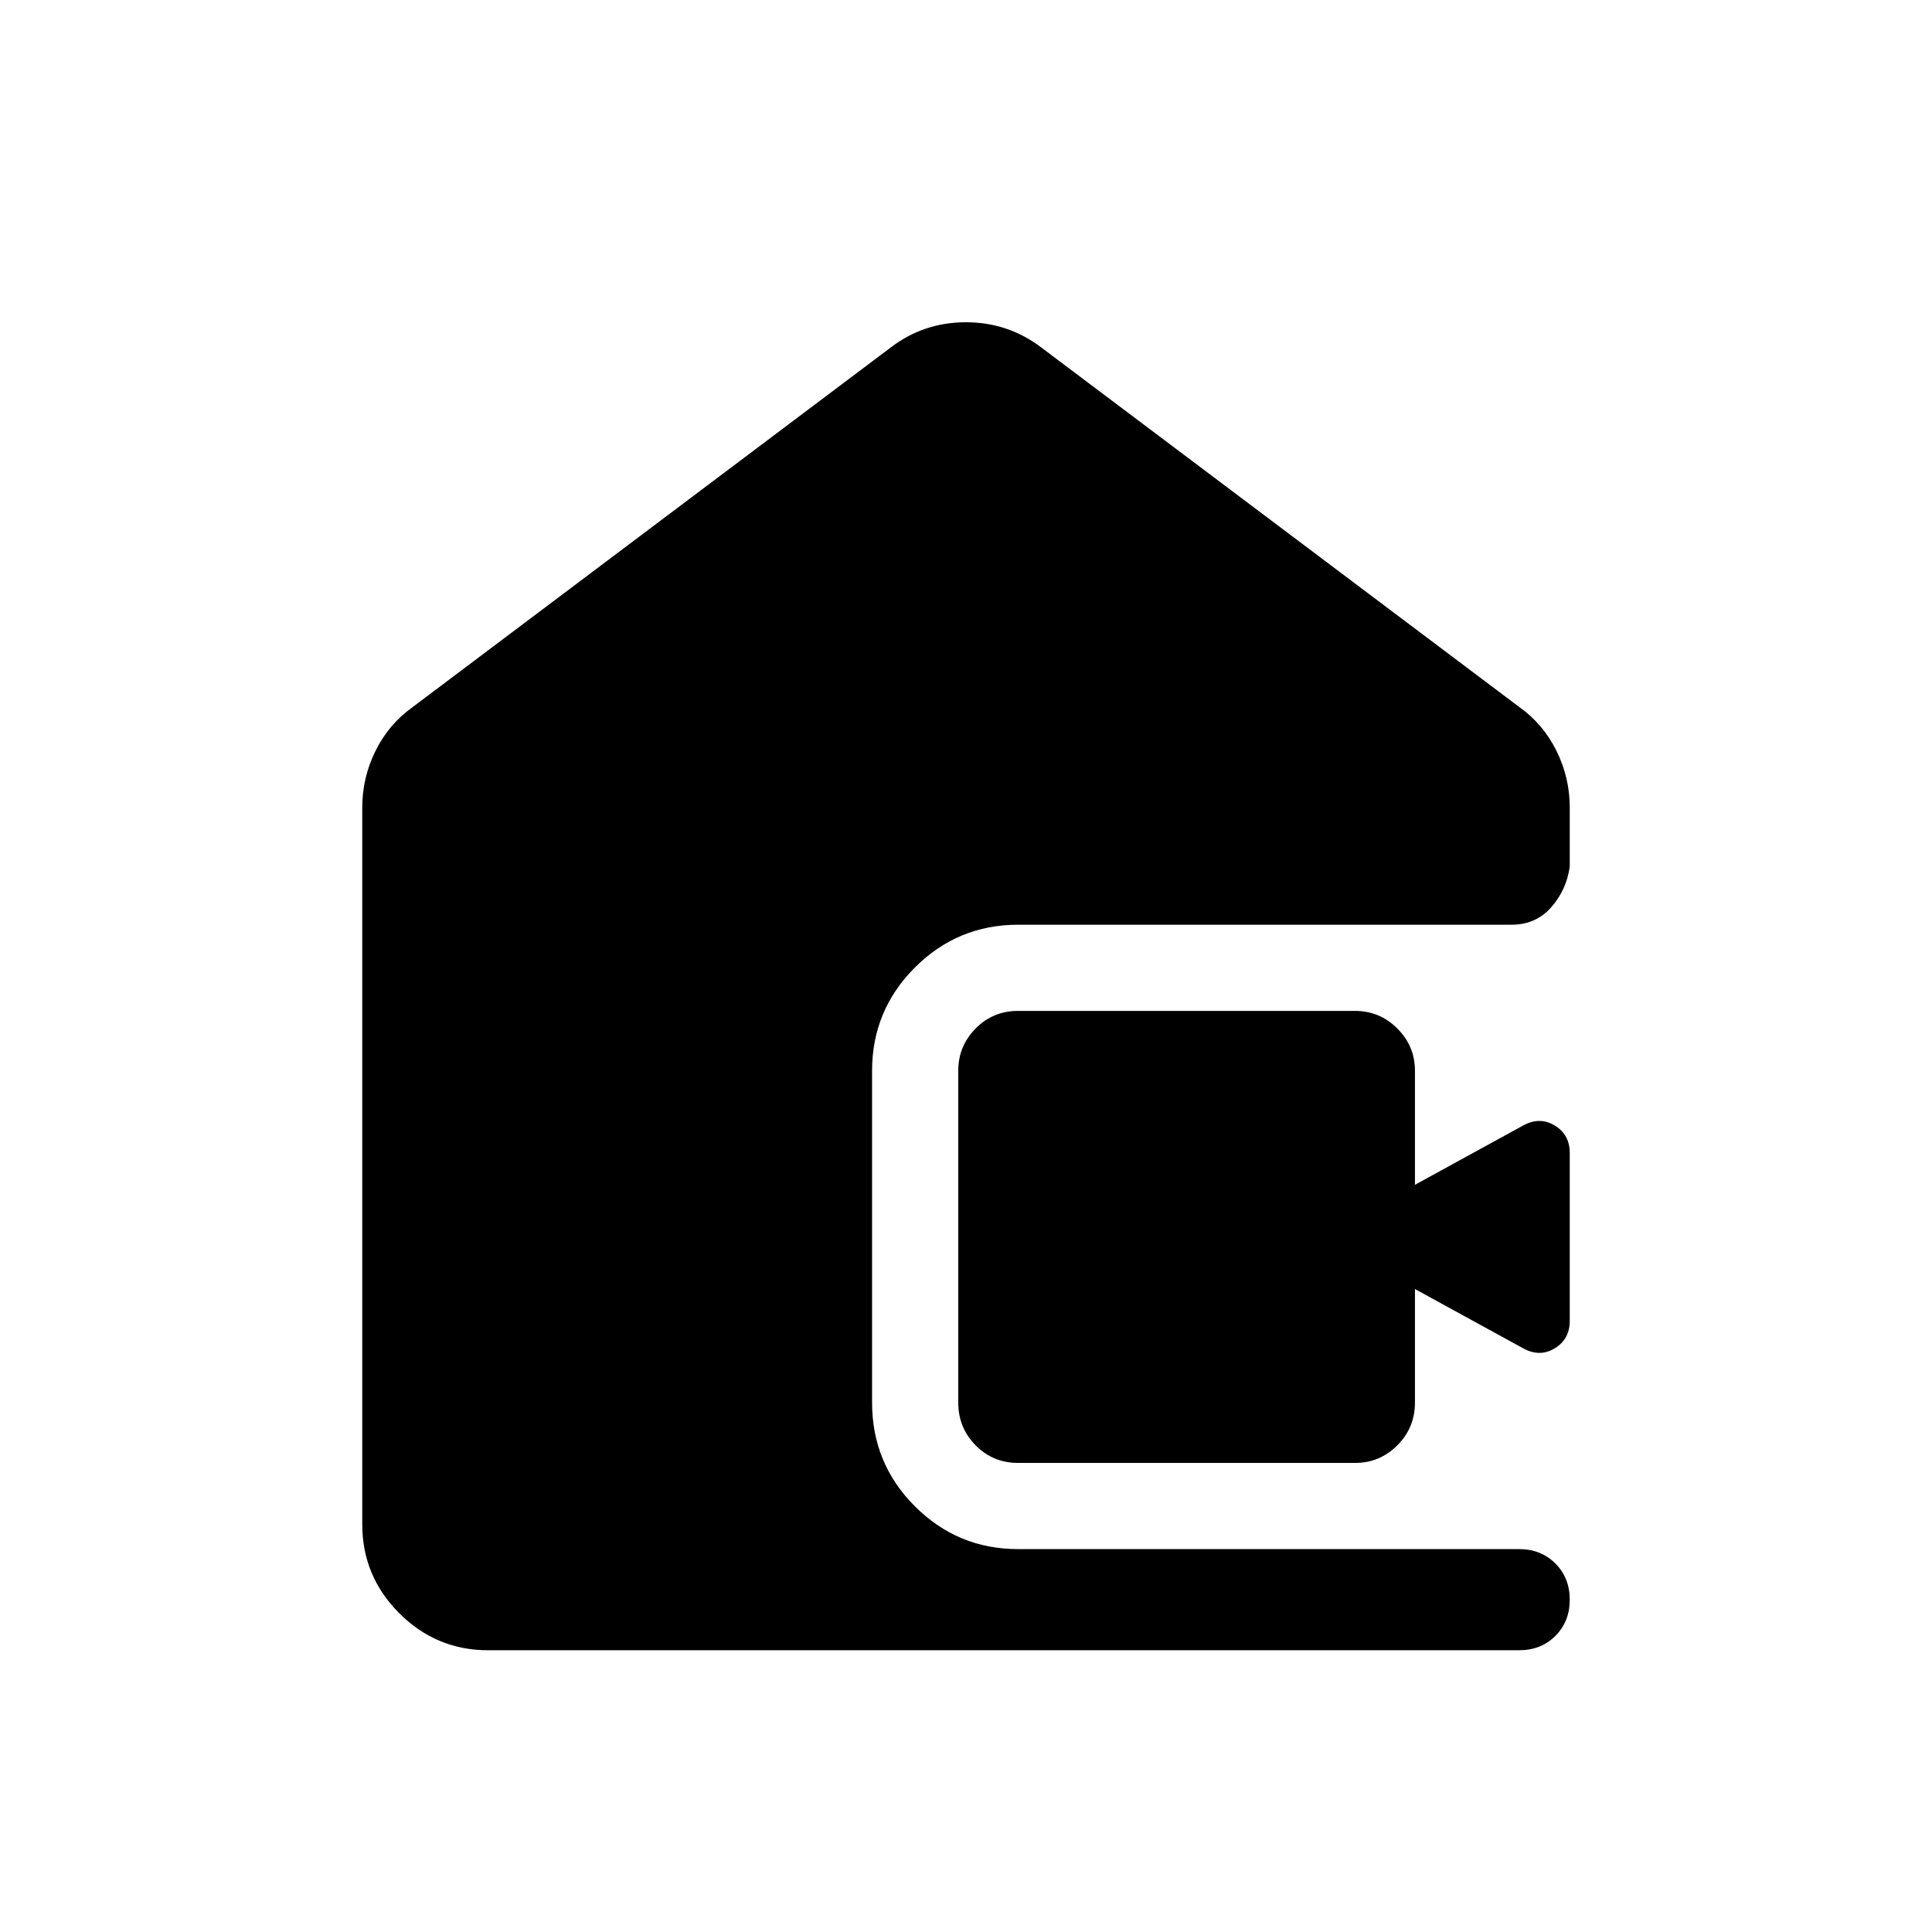 <svg xmlns="http://www.w3.org/2000/svg" height="40" viewBox="0 -960 960 960" width="40"><path d="M242.56-140q-25.77 0-44.16-18.4-18.4-18.39-18.4-44.16v-356.16q0-14.86 6.61-28.2 6.6-13.34 18.52-21.8l237.43-178.59q16.39-12.56 37.38-12.56 20.98 0 37.5 12.56l237.43 178.59q11.92 8.46 18.52 21.8 6.61 13.34 6.61 28.2v29.23q-1.49 11.44-9.13 20.21-7.64 8.77-19.85 8.77H505.9q-30.03 0-51.3 21.27-21.27 21.27-21.27 51.29v164.87q0 30.29 21.27 51.55 21.27 21.27 51.3 21.27h248.97q10.85 0 17.99 7.15 7.14 7.14 7.14 17.99 0 10.86-7.14 17.99-7.14 7.13-17.99 7.13H242.56Zm263.34-93.08q-12.5 0-21.12-8.75-8.63-8.75-8.63-21.25v-164.87q0-12.24 8.63-20.99 8.62-8.75 21.12-8.75h167.43q12.25 0 21 8.75t8.75 20.99v56.67l54-29.59q8.15-4.36 15.53.17 7.39 4.52 7.39 13.6v83.43q0 9.08-7.39 13.6-7.38 4.53-15.53.17l-54-29.59v56.41q0 12.5-8.75 21.25t-21 8.75H505.9Z"/></svg>